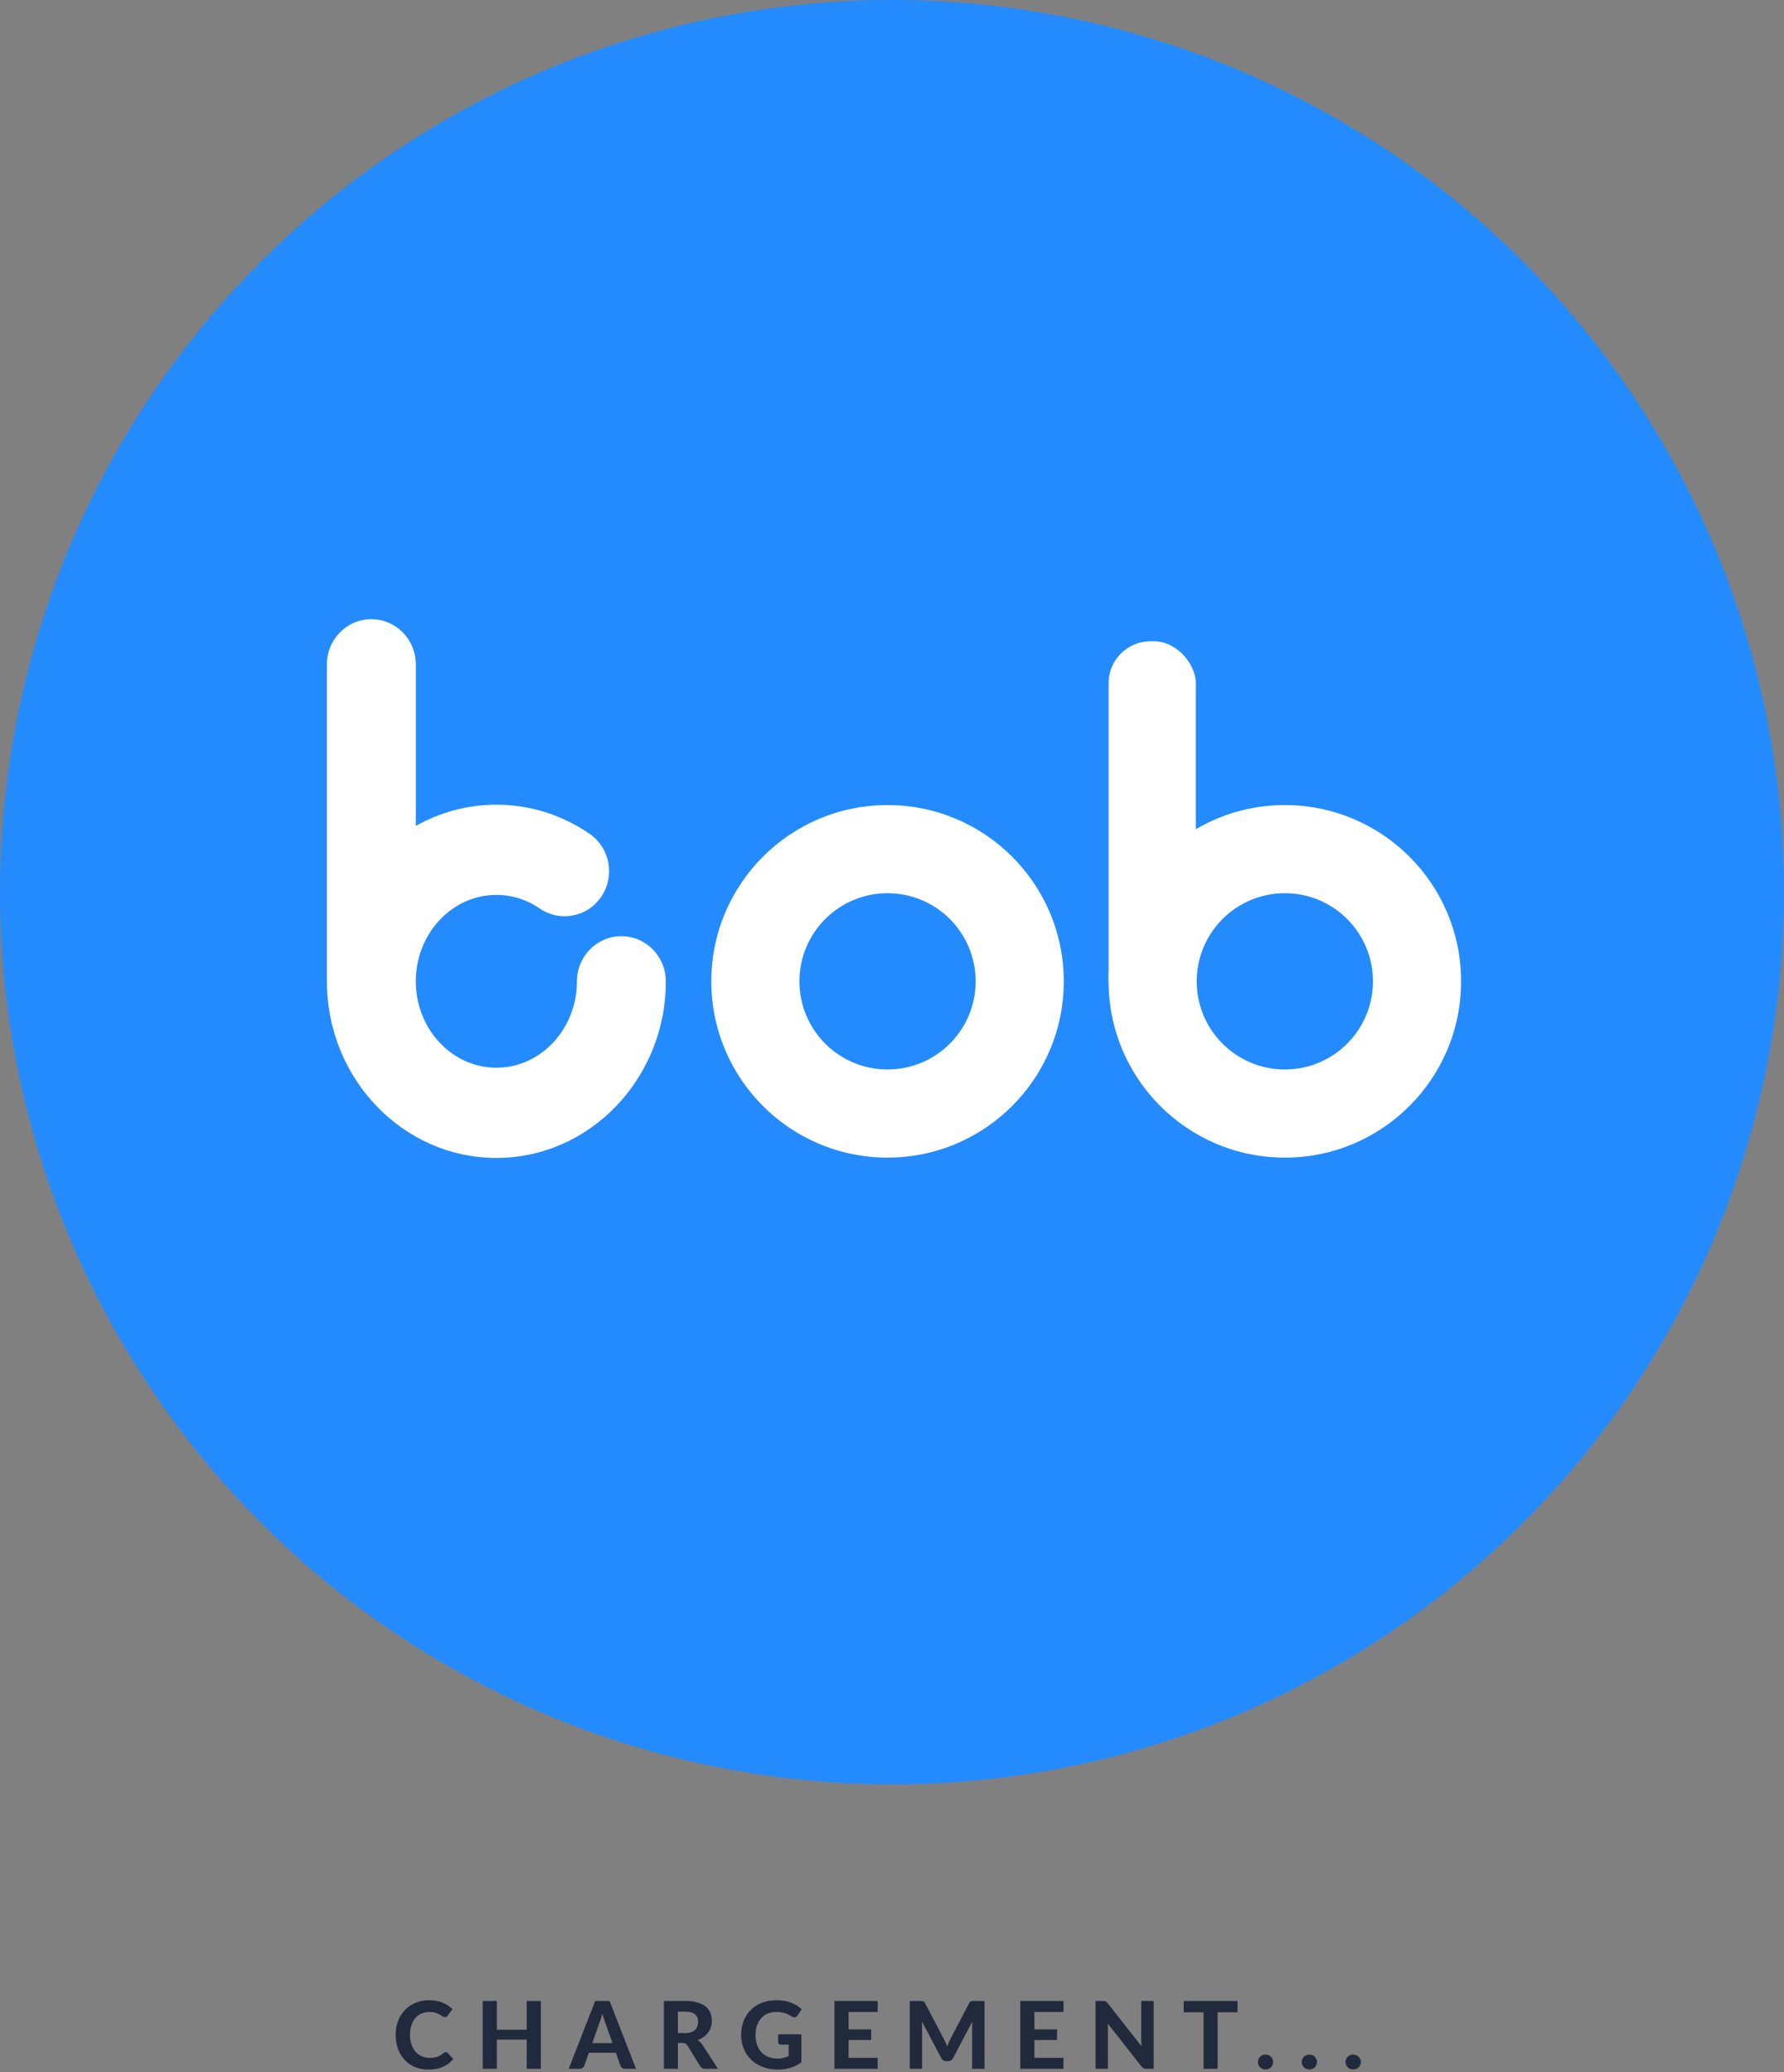 <?xml version="1.0" encoding="UTF-8"?>
<svg width="248px" height="288px" viewBox="0 0 248 288" version="1.1" xmlns="http://www.w3.org/2000/svg" xmlns:xlink="http://www.w3.org/1999/xlink">
    <rect x="0" y="0" width="248" height="288" fill="#808080" stroke="none"/>
    <!-- Generator: Sketch 50.2 (55047) - http://www.bohemiancoding.com/sketch -->
    <title>loading_page</title>
    <desc>Created with Sketch.</desc>
    <defs></defs>
    <g id="Product" stroke="none" stroke-width="1" fill="none" fill-rule="evenodd">
        <g id="Sign-up-page-Copy-3" transform="translate(-597, -301)">
            <g id="loading_page" transform="translate(597, 301)">
                <path d="M61.962,285.215 C62.07,285.215 62.161,285.254 62.234,285.332 L63.008,286.158 C62.627,286.643 62.153,287.011 61.588,287.262 C61.022,287.514 60.35,287.639 59.569,287.639 C58.863,287.639 58.228,287.519 57.665,287.279 C57.102,287.038 56.623,286.704 56.228,286.274 C55.834,285.845 55.531,285.336 55.319,284.747 C55.106,284.158 55,283.514 55,282.817 C55,282.348 55.051,281.903 55.153,281.481 C55.255,281.058 55.403,280.669 55.598,280.314 C55.793,279.959 56.028,279.638 56.303,279.352 C56.578,279.066 56.889,278.822 57.236,278.621 C57.583,278.419 57.961,278.265 58.37,278.159 C58.78,278.053 59.216,278 59.68,278 C60.027,278 60.355,278.03 60.665,278.091 C60.975,278.152 61.264,278.236 61.532,278.344 C61.801,278.453 62.049,278.584 62.277,278.738 C62.504,278.892 62.709,279.059 62.891,279.241 L62.234,280.139 C62.195,280.195 62.146,280.245 62.085,280.288 C62.024,280.331 61.942,280.353 61.838,280.353 C61.734,280.353 61.629,280.316 61.523,280.243 C61.417,280.169 61.287,280.087 61.133,279.995 C60.979,279.904 60.786,279.822 60.554,279.748 C60.322,279.675 60.029,279.638 59.673,279.638 C59.279,279.638 58.917,279.709 58.588,279.853 C58.259,279.996 57.976,280.202 57.74,280.473 C57.504,280.744 57.321,281.077 57.191,281.471 C57.06,281.865 56.995,282.314 56.995,282.817 C56.995,283.324 57.066,283.775 57.207,284.172 C57.348,284.568 57.54,284.903 57.785,285.176 C58.03,285.449 58.316,285.656 58.643,285.797 C58.97,285.938 59.32,286.008 59.693,286.008 C59.914,286.008 60.114,285.997 60.294,285.976 C60.474,285.954 60.641,285.917 60.795,285.865 C60.949,285.813 61.094,285.746 61.23,285.663 C61.367,285.581 61.504,285.477 61.643,285.351 C61.691,285.312 61.74,285.28 61.792,285.254 C61.845,285.228 61.901,285.215 61.962,285.215 Z M75.186,278.104 L75.186,287.536 L73.223,287.536 L73.223,283.473 L69.07,283.473 L69.07,287.536 L67.106,287.536 L67.106,278.104 L69.07,278.104 L69.07,282.108 L73.223,282.108 L73.223,278.104 L75.186,278.104 Z M85.141,283.954 L84.121,281.068 C84.06,280.916 83.996,280.739 83.929,280.535 C83.862,280.331 83.798,280.11 83.737,279.872 C83.676,280.115 83.612,280.339 83.545,280.545 C83.478,280.751 83.414,280.929 83.353,281.081 L82.34,283.954 L85.141,283.954 Z M88.417,287.536 L86.903,287.536 C86.733,287.536 86.596,287.495 86.49,287.415 C86.384,287.335 86.305,287.232 86.252,287.106 L85.615,285.306 L81.859,285.306 L81.222,287.106 C81.178,287.215 81.102,287.313 80.994,287.402 C80.886,287.491 80.749,287.536 80.585,287.536 L79.057,287.536 L82.743,278.104 L84.738,278.104 L88.417,287.536 Z M95.239,282.57 C95.555,282.57 95.828,282.529 96.058,282.449 C96.288,282.369 96.476,282.259 96.624,282.118 C96.771,281.977 96.879,281.811 96.948,281.62 C97.018,281.43 97.052,281.222 97.052,280.997 C97.052,280.55 96.904,280.204 96.607,279.957 C96.31,279.709 95.859,279.586 95.252,279.586 L94.238,279.586 L94.238,282.57 L95.239,282.57 Z M99.808,287.536 L98.047,287.536 C97.718,287.536 97.479,287.41 97.332,287.159 L95.538,284.266 C95.464,284.153 95.383,284.071 95.294,284.019 C95.205,283.967 95.074,283.941 94.901,283.941 L94.238,283.941 L94.238,287.536 L92.288,287.536 L92.288,278.104 L95.252,278.104 C95.911,278.104 96.474,278.172 96.942,278.309 C97.41,278.445 97.793,278.635 98.093,278.877 C98.392,279.12 98.61,279.409 98.749,279.745 C98.888,280.081 98.957,280.45 98.957,280.853 C98.957,281.166 98.913,281.461 98.824,281.741 C98.735,282.02 98.606,282.275 98.437,282.505 C98.268,282.734 98.06,282.938 97.813,283.115 C97.566,283.293 97.284,283.436 96.968,283.545 C97.094,283.614 97.211,283.697 97.319,283.795 C97.427,283.892 97.525,284.008 97.612,284.142 L99.808,287.536 Z M108.171,282.732 L111.408,282.732 L111.408,286.625 C110.927,286.977 110.415,287.233 109.871,287.396 C109.327,287.558 108.752,287.639 108.145,287.639 C107.369,287.639 106.667,287.519 106.039,287.279 C105.411,287.038 104.873,286.704 104.427,286.274 C103.981,285.845 103.636,285.336 103.394,284.747 C103.151,284.158 103.029,283.514 103.029,282.817 C103.029,282.11 103.145,281.462 103.377,280.873 C103.609,280.284 103.939,279.777 104.368,279.352 C104.798,278.927 105.316,278.596 105.925,278.358 C106.534,278.119 107.215,278 107.969,278 C108.36,278 108.723,278.031 109.061,278.094 C109.4,278.157 109.711,278.244 109.998,278.354 C110.284,278.465 110.546,278.596 110.784,278.748 C111.022,278.899 111.239,279.066 111.434,279.248 L110.868,280.119 C110.782,280.258 110.669,280.342 110.531,280.373 C110.392,280.403 110.24,280.368 110.076,280.269 C109.919,280.173 109.767,280.088 109.617,280.012 C109.468,279.936 109.309,279.87 109.139,279.813 C108.97,279.757 108.786,279.714 108.587,279.683 C108.388,279.653 108.158,279.638 107.898,279.638 C107.46,279.638 107.064,279.714 106.709,279.865 C106.353,280.017 106.051,280.232 105.802,280.509 C105.553,280.786 105.361,281.12 105.227,281.51 C105.092,281.9 105.025,282.335 105.025,282.817 C105.025,283.337 105.099,283.801 105.246,284.211 C105.393,284.62 105.601,284.966 105.87,285.248 C106.139,285.529 106.46,285.744 106.835,285.891 C107.21,286.038 107.627,286.112 108.087,286.112 C108.399,286.112 108.677,286.081 108.922,286.018 C109.167,285.955 109.406,285.869 109.64,285.761 L109.64,284.175 L108.574,284.175 C108.448,284.175 108.35,284.141 108.278,284.074 C108.207,284.007 108.171,283.922 108.171,283.817 L108.171,282.732 Z M117.963,279.632 L117.963,282.056 L121.109,282.056 L121.109,283.531 L117.963,283.531 L117.963,286.008 L122.007,286.008 L122.007,287.536 L116.001,287.536 L116.001,278.104 L122.007,278.104 L122.007,279.632 L117.963,279.632 Z M136.863,278.104 L136.863,287.536 L135.14,287.536 L135.14,281.744 C135.14,281.623 135.143,281.493 135.15,281.354 C135.156,281.215 135.168,281.075 135.185,280.932 L132.488,286.047 C132.341,286.329 132.113,286.469 131.805,286.469 L131.532,286.469 C131.381,286.469 131.247,286.434 131.13,286.362 C131.012,286.291 130.919,286.186 130.85,286.047 L128.139,280.912 C128.153,281.064 128.163,281.21 128.172,281.351 C128.181,281.492 128.185,281.623 128.185,281.744 L128.185,287.536 L126.463,287.536 L126.463,278.104 L127.945,278.104 C128.027,278.104 128.101,278.106 128.166,278.111 C128.231,278.115 128.288,278.127 128.338,278.146 C128.388,278.166 128.433,278.196 128.474,278.237 C128.515,278.278 128.555,278.336 128.595,278.409 L131.233,283.44 C131.316,283.592 131.393,283.748 131.464,283.909 C131.536,284.069 131.604,284.233 131.669,284.402 C131.734,284.229 131.802,284.06 131.874,283.896 C131.945,283.731 132.022,283.573 132.105,283.421 L134.724,278.409 C134.763,278.336 134.804,278.278 134.847,278.237 C134.891,278.196 134.937,278.166 134.987,278.146 C135.037,278.127 135.093,278.115 135.156,278.111 C135.219,278.106 135.294,278.104 135.381,278.104 L136.863,278.104 Z M143.795,279.632 L143.795,282.056 L146.941,282.056 L146.941,283.531 L143.795,283.531 L143.795,286.008 L147.838,286.008 L147.838,287.536 L141.832,287.536 L141.832,278.104 L147.838,278.104 L147.838,279.632 L143.795,279.632 Z M160.374,278.104 L160.374,287.536 L159.366,287.536 C159.214,287.536 159.087,287.511 158.982,287.461 C158.878,287.411 158.777,287.325 158.677,287.204 L153.977,281.224 C153.99,281.376 154,281.525 154.007,281.673 C154.013,281.82 154.017,281.956 154.017,282.082 L154.017,287.536 L152.294,287.536 L152.294,278.104 L153.321,278.104 C153.403,278.104 153.474,278.107 153.532,278.114 C153.591,278.12 153.644,278.135 153.691,278.159 C153.739,278.183 153.785,278.214 153.828,278.253 C153.871,278.293 153.919,278.344 153.971,278.409 L158.703,284.416 C158.686,284.251 158.673,284.092 158.664,283.938 C158.655,283.784 158.651,283.638 158.651,283.499 L158.651,278.104 L160.374,278.104 Z M172.025,279.677 L169.269,279.677 L169.269,287.536 L167.312,287.536 L167.312,279.677 L164.556,279.677 L164.556,278.104 L172.025,278.104 L172.025,279.677 Z M174.863,286.593 C174.863,286.45 174.89,286.315 174.944,286.187 C174.998,286.059 175.073,285.948 175.168,285.855 C175.263,285.762 175.375,285.688 175.503,285.634 C175.631,285.58 175.77,285.553 175.922,285.553 C176.069,285.553 176.208,285.58 176.338,285.634 C176.468,285.688 176.581,285.762 176.676,285.855 C176.771,285.948 176.846,286.059 176.9,286.187 C176.954,286.315 176.982,286.45 176.982,286.593 C176.982,286.74 176.954,286.877 176.9,287.002 C176.846,287.128 176.771,287.238 176.676,287.331 C176.581,287.424 176.468,287.497 176.338,287.548 C176.208,287.601 176.069,287.627 175.922,287.627 C175.77,287.627 175.631,287.601 175.503,287.548 C175.375,287.497 175.263,287.424 175.168,287.331 C175.073,287.238 174.998,287.128 174.944,287.002 C174.89,286.877 174.863,286.74 174.863,286.593 Z M180.957,286.593 C180.957,286.45 180.984,286.315 181.038,286.187 C181.092,286.059 181.167,285.948 181.262,285.855 C181.357,285.762 181.469,285.688 181.597,285.634 C181.725,285.58 181.864,285.553 182.016,285.553 C182.163,285.553 182.302,285.58 182.432,285.634 C182.562,285.688 182.675,285.762 182.77,285.855 C182.865,285.948 182.94,286.059 182.994,286.187 C183.048,286.315 183.076,286.45 183.076,286.593 C183.076,286.74 183.048,286.877 182.994,287.002 C182.94,287.128 182.865,287.238 182.77,287.331 C182.675,287.424 182.562,287.497 182.432,287.548 C182.302,287.601 182.163,287.627 182.016,287.627 C181.864,287.627 181.725,287.601 181.597,287.548 C181.469,287.497 181.357,287.424 181.262,287.331 C181.167,287.238 181.092,287.128 181.038,287.002 C180.984,286.877 180.957,286.74 180.957,286.593 Z M187.05,286.593 C187.05,286.45 187.078,286.315 187.132,286.187 C187.186,286.059 187.261,285.948 187.356,285.855 C187.451,285.762 187.563,285.688 187.691,285.634 C187.819,285.58 187.958,285.553 188.11,285.553 C188.257,285.553 188.396,285.58 188.526,285.634 C188.656,285.688 188.769,285.762 188.864,285.855 C188.959,285.948 189.034,286.059 189.088,286.187 C189.142,286.315 189.169,286.45 189.169,286.593 C189.169,286.74 189.142,286.877 189.088,287.002 C189.034,287.128 188.959,287.238 188.864,287.331 C188.769,287.424 188.656,287.497 188.526,287.548 C188.396,287.601 188.257,287.627 188.11,287.627 C187.958,287.627 187.819,287.601 187.691,287.548 C187.563,287.497 187.451,287.424 187.356,287.331 C187.261,287.238 187.186,287.128 187.132,287.002 C187.078,286.877 187.05,286.74 187.05,286.593 Z" id="chargement..." fill="#21293D"></path>
                <g id="bob_round_blue">
                    <circle id="Oval-2" fill="#248BFE" cx="124" cy="124" r="124"></circle>
                    <g id="Group" transform="translate(45, 86)" fill="#FFFFFF">
                        <g id="bob_blue_logo">
                            <path d="M47.56,50.389 C47.56,46.927 44.794,44.12 41.381,44.12 C37.968,44.12 35.201,46.927 35.201,50.389 C35.201,57.01 30.177,62.398 24.001,62.398 C17.826,62.398 12.802,57.01 12.802,50.389 C12.802,43.767 17.826,38.378 24.001,38.378 C26.148,38.378 28.232,39.031 30.028,40.265 C32.855,42.207 36.697,41.457 38.61,38.59 C40.525,35.724 39.785,31.827 36.96,29.886 C33.109,27.24 28.629,25.842 24.001,25.842 C19.95,25.842 16.135,26.914 12.802,28.798 L12.802,6.329 C12.802,2.867 10.035,0.06 6.622,0.06 C3.209,0.06 0.443,2.867 0.443,6.329 L0.443,50.389 C0.443,63.923 11.012,74.934 24.001,74.934 C36.991,74.934 47.56,63.923 47.56,50.389 Z" id="Fill-143" fill-rule="nonzero"></path>
                            <rect id="Rectangle-5" fill-rule="nonzero" x="109.11" y="3.13" width="12.123" height="52.907" rx="5.817"></rect>
                            <path d="M78.379,74.892 C64.85,74.892 53.882,63.923 53.882,50.392 C53.882,36.861 64.85,25.892 78.379,25.892 C91.909,25.892 102.877,36.861 102.877,50.392 C102.877,63.923 91.909,74.892 78.379,74.892 Z M78.379,62.642 C85.144,62.642 90.628,57.158 90.628,50.392 C90.628,43.627 85.144,38.142 78.379,38.142 C71.615,38.142 66.131,43.627 66.131,50.392 C66.131,57.158 71.615,62.642 78.379,62.642 Z" id="Combined-Shape"></path>
                            <path d="M133.61,74.892 C120.079,74.892 109.11,63.923 109.11,50.392 C109.11,36.861 120.079,25.892 133.61,25.892 C147.141,25.892 158.11,36.861 158.11,50.392 C158.11,63.923 147.141,74.892 133.61,74.892 Z M133.61,62.642 C140.376,62.642 145.86,57.158 145.86,50.392 C145.86,43.627 140.376,38.142 133.61,38.142 C126.845,38.142 121.36,43.627 121.36,50.392 C121.36,57.158 126.845,62.642 133.61,62.642 Z" id="Combined-Shape"></path>
                        </g>
                    </g>
                </g>
            </g>
        </g>
    </g>
</svg>